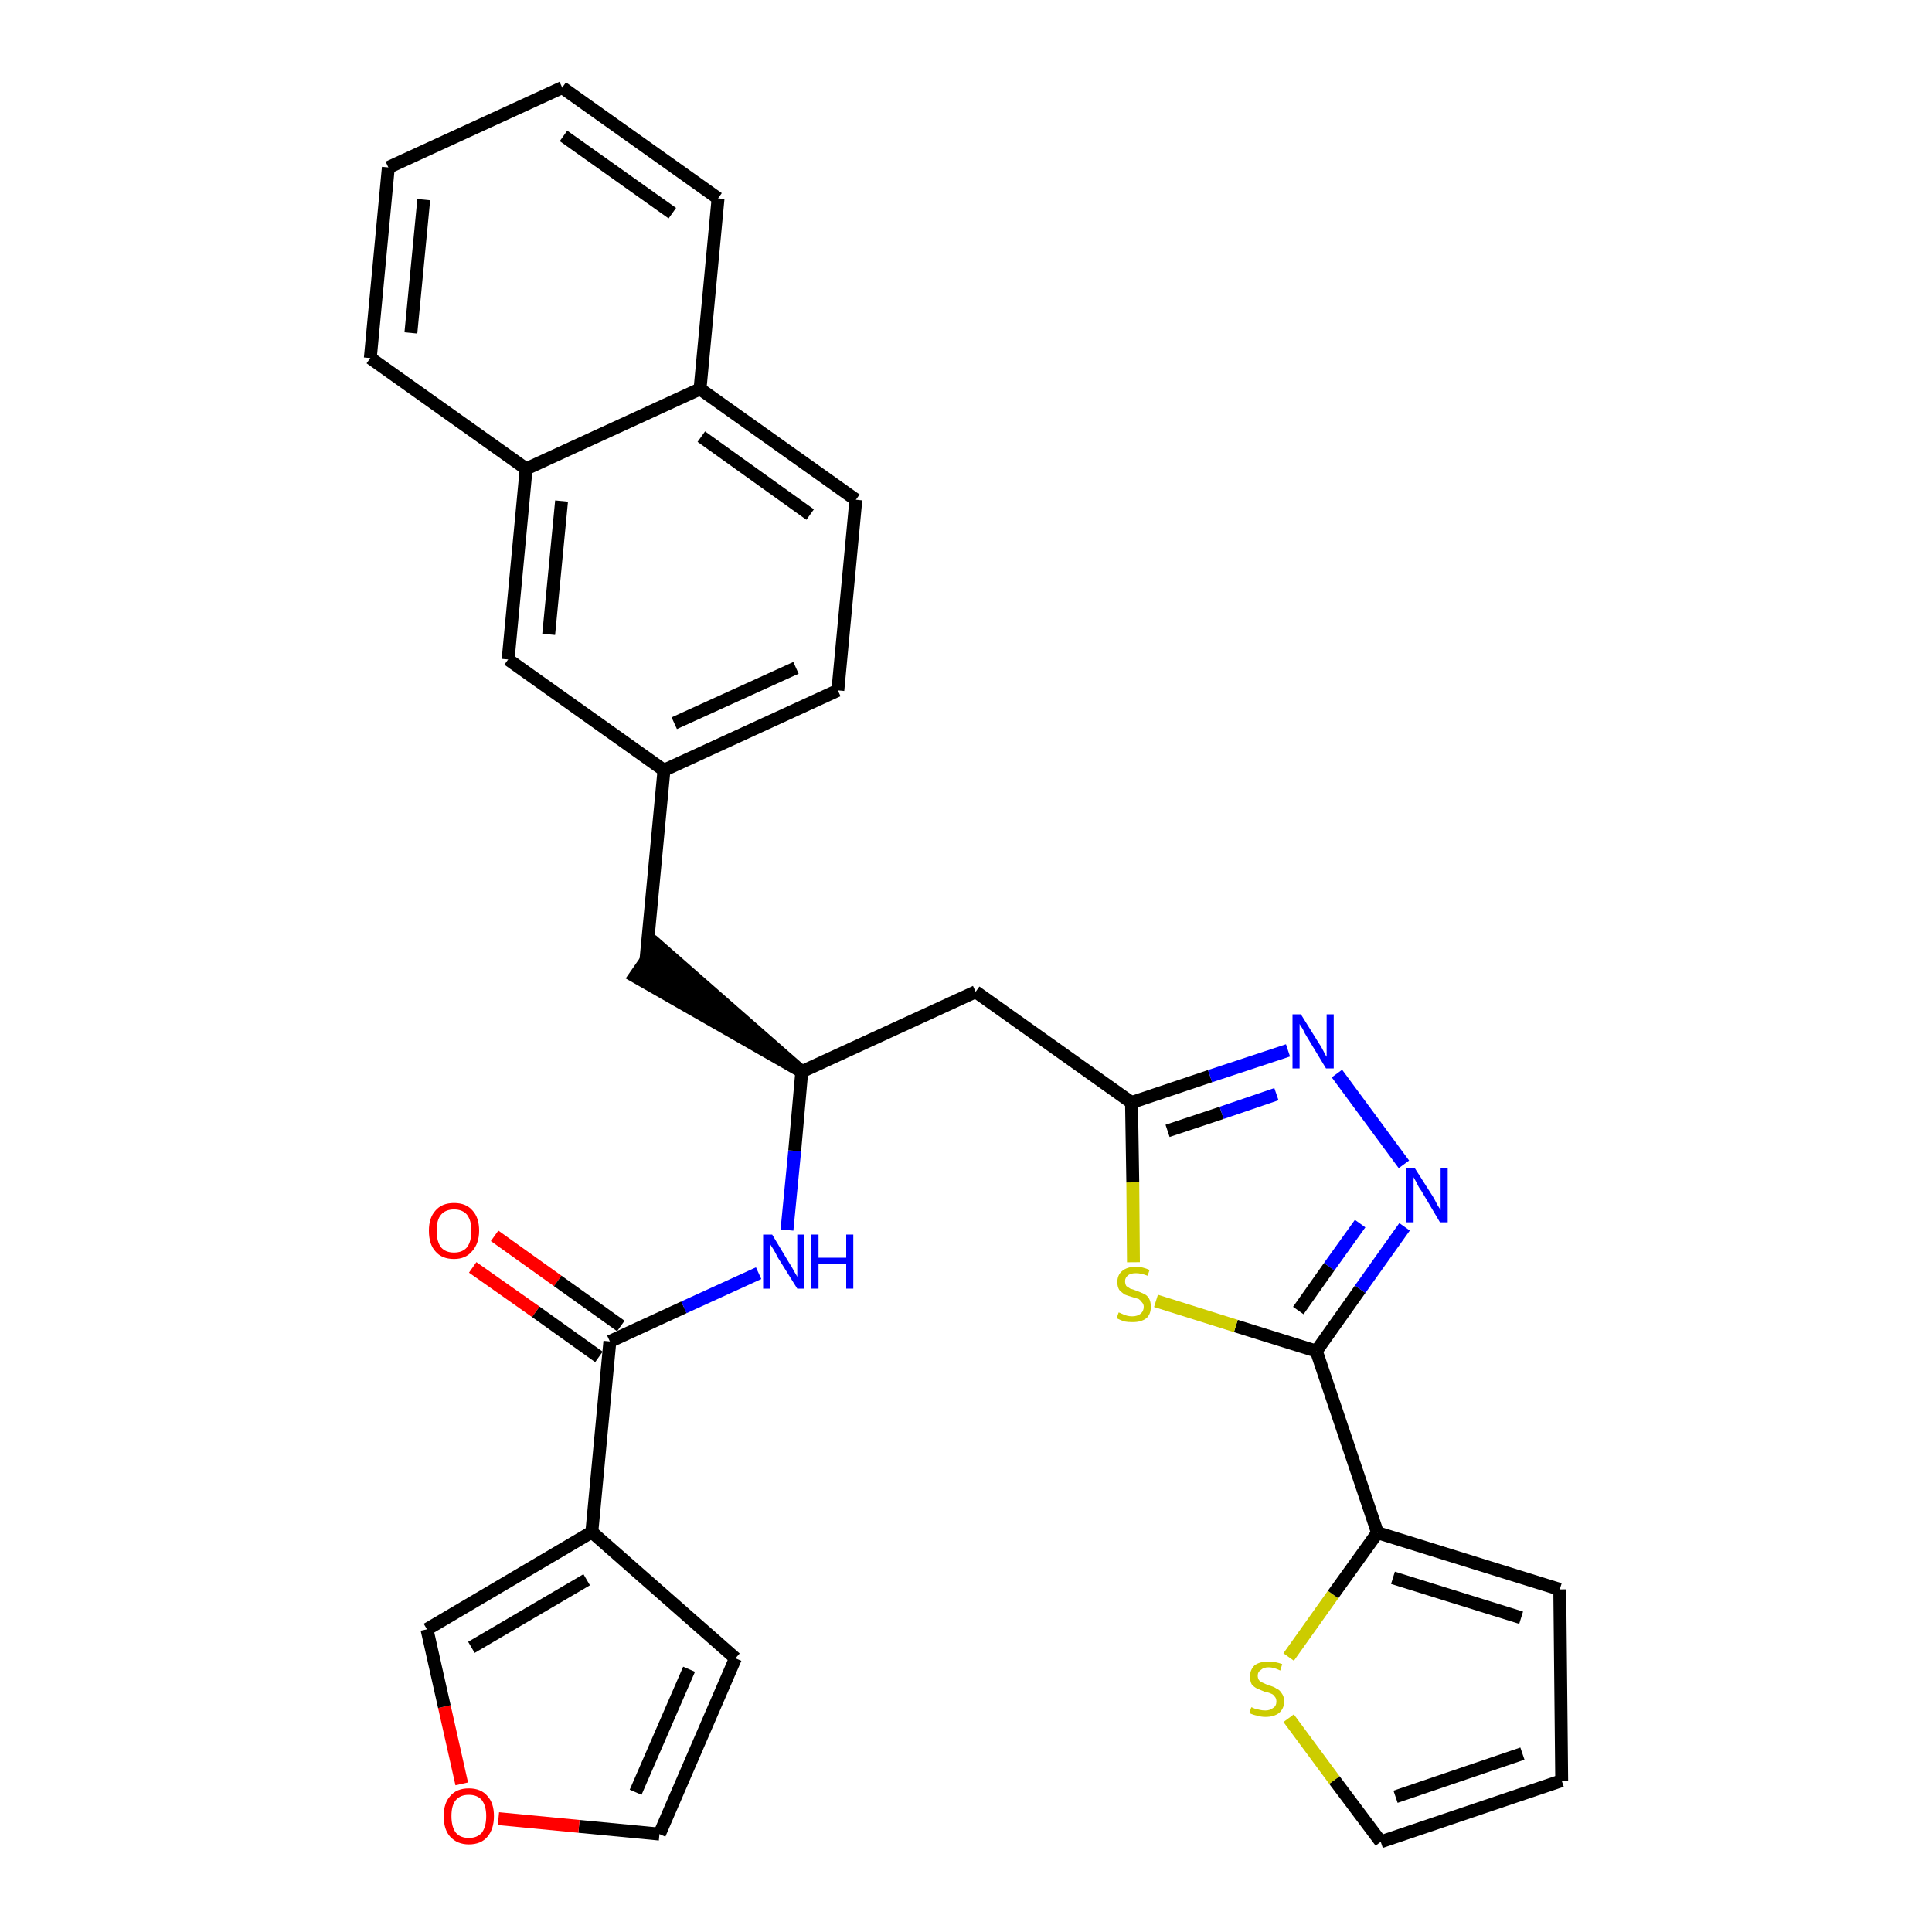 <?xml version='1.0' encoding='iso-8859-1'?>
<svg version='1.1' baseProfile='full'
              xmlns='http://www.w3.org/2000/svg'
                      xmlns:rdkit='http://www.rdkit.org/xml'
                      xmlns:xlink='http://www.w3.org/1999/xlink'
                  xml:space='preserve'
width='300px' height='300px' viewBox='0 0 300 300'>
<!-- END OF HEADER -->
<path class='bond-0 atom-0 atom-1' d='M 73.4,196.8 L 83.2,203.7' style='fill:none;fill-rule:evenodd;stroke:#FF0000;stroke-width:2.0px;stroke-linecap:butt;stroke-linejoin:miter;stroke-opacity:1' />
<path class='bond-0 atom-0 atom-1' d='M 83.2,203.7 L 93.0,210.7' style='fill:none;fill-rule:evenodd;stroke:#000000;stroke-width:2.0px;stroke-linecap:butt;stroke-linejoin:miter;stroke-opacity:1' />
<path class='bond-0 atom-0 atom-1' d='M 76.8,191.9 L 86.6,198.9' style='fill:none;fill-rule:evenodd;stroke:#FF0000;stroke-width:2.0px;stroke-linecap:butt;stroke-linejoin:miter;stroke-opacity:1' />
<path class='bond-0 atom-0 atom-1' d='M 86.6,198.9 L 96.4,205.9' style='fill:none;fill-rule:evenodd;stroke:#000000;stroke-width:2.0px;stroke-linecap:butt;stroke-linejoin:miter;stroke-opacity:1' />
<path class='bond-1 atom-1 atom-2' d='M 94.7,208.3 L 106.2,203.0' style='fill:none;fill-rule:evenodd;stroke:#000000;stroke-width:2.0px;stroke-linecap:butt;stroke-linejoin:miter;stroke-opacity:1' />
<path class='bond-1 atom-1 atom-2' d='M 106.2,203.0 L 117.8,197.7' style='fill:none;fill-rule:evenodd;stroke:#0000FF;stroke-width:2.0px;stroke-linecap:butt;stroke-linejoin:miter;stroke-opacity:1' />
<path class='bond-25 atom-1 atom-26' d='M 94.7,208.3 L 91.9,237.9' style='fill:none;fill-rule:evenodd;stroke:#000000;stroke-width:2.0px;stroke-linecap:butt;stroke-linejoin:miter;stroke-opacity:1' />
<path class='bond-2 atom-2 atom-3' d='M 122.2,191.0 L 123.4,178.7' style='fill:none;fill-rule:evenodd;stroke:#0000FF;stroke-width:2.0px;stroke-linecap:butt;stroke-linejoin:miter;stroke-opacity:1' />
<path class='bond-2 atom-2 atom-3' d='M 123.4,178.7 L 124.5,166.4' style='fill:none;fill-rule:evenodd;stroke:#000000;stroke-width:2.0px;stroke-linecap:butt;stroke-linejoin:miter;stroke-opacity:1' />
<path class='bond-3 atom-3 atom-4' d='M 124.5,166.4 L 102.0,146.7 L 98.6,151.6 Z' style='fill:#000000;fill-rule:evenodd;fill-opacity:1;stroke:#000000;stroke-width:2.0px;stroke-linecap:butt;stroke-linejoin:miter;stroke-opacity:1;' />
<path class='bond-14 atom-3 atom-15' d='M 124.5,166.4 L 151.5,154.0' style='fill:none;fill-rule:evenodd;stroke:#000000;stroke-width:2.0px;stroke-linecap:butt;stroke-linejoin:miter;stroke-opacity:1' />
<path class='bond-4 atom-4 atom-5' d='M 100.3,149.1 L 103.1,119.6' style='fill:none;fill-rule:evenodd;stroke:#000000;stroke-width:2.0px;stroke-linecap:butt;stroke-linejoin:miter;stroke-opacity:1' />
<path class='bond-5 atom-5 atom-6' d='M 103.1,119.6 L 130.1,107.2' style='fill:none;fill-rule:evenodd;stroke:#000000;stroke-width:2.0px;stroke-linecap:butt;stroke-linejoin:miter;stroke-opacity:1' />
<path class='bond-5 atom-5 atom-6' d='M 104.7,112.3 L 123.6,103.7' style='fill:none;fill-rule:evenodd;stroke:#000000;stroke-width:2.0px;stroke-linecap:butt;stroke-linejoin:miter;stroke-opacity:1' />
<path class='bond-30 atom-14 atom-5' d='M 78.9,102.4 L 103.1,119.6' style='fill:none;fill-rule:evenodd;stroke:#000000;stroke-width:2.0px;stroke-linecap:butt;stroke-linejoin:miter;stroke-opacity:1' />
<path class='bond-6 atom-6 atom-7' d='M 130.1,107.2 L 132.9,77.6' style='fill:none;fill-rule:evenodd;stroke:#000000;stroke-width:2.0px;stroke-linecap:butt;stroke-linejoin:miter;stroke-opacity:1' />
<path class='bond-7 atom-7 atom-8' d='M 132.9,77.6 L 108.7,60.4' style='fill:none;fill-rule:evenodd;stroke:#000000;stroke-width:2.0px;stroke-linecap:butt;stroke-linejoin:miter;stroke-opacity:1' />
<path class='bond-7 atom-7 atom-8' d='M 125.8,79.9 L 108.9,67.8' style='fill:none;fill-rule:evenodd;stroke:#000000;stroke-width:2.0px;stroke-linecap:butt;stroke-linejoin:miter;stroke-opacity:1' />
<path class='bond-8 atom-8 atom-9' d='M 108.7,60.4 L 111.5,30.8' style='fill:none;fill-rule:evenodd;stroke:#000000;stroke-width:2.0px;stroke-linecap:butt;stroke-linejoin:miter;stroke-opacity:1' />
<path class='bond-33 atom-13 atom-8' d='M 81.7,72.8 L 108.7,60.4' style='fill:none;fill-rule:evenodd;stroke:#000000;stroke-width:2.0px;stroke-linecap:butt;stroke-linejoin:miter;stroke-opacity:1' />
<path class='bond-9 atom-9 atom-10' d='M 111.5,30.8 L 87.3,13.6' style='fill:none;fill-rule:evenodd;stroke:#000000;stroke-width:2.0px;stroke-linecap:butt;stroke-linejoin:miter;stroke-opacity:1' />
<path class='bond-9 atom-9 atom-10' d='M 104.4,33.1 L 87.5,21.1' style='fill:none;fill-rule:evenodd;stroke:#000000;stroke-width:2.0px;stroke-linecap:butt;stroke-linejoin:miter;stroke-opacity:1' />
<path class='bond-10 atom-10 atom-11' d='M 87.3,13.6 L 60.3,26.0' style='fill:none;fill-rule:evenodd;stroke:#000000;stroke-width:2.0px;stroke-linecap:butt;stroke-linejoin:miter;stroke-opacity:1' />
<path class='bond-11 atom-11 atom-12' d='M 60.3,26.0 L 57.5,55.6' style='fill:none;fill-rule:evenodd;stroke:#000000;stroke-width:2.0px;stroke-linecap:butt;stroke-linejoin:miter;stroke-opacity:1' />
<path class='bond-11 atom-11 atom-12' d='M 65.8,31.0 L 63.8,51.7' style='fill:none;fill-rule:evenodd;stroke:#000000;stroke-width:2.0px;stroke-linecap:butt;stroke-linejoin:miter;stroke-opacity:1' />
<path class='bond-12 atom-12 atom-13' d='M 57.5,55.6 L 81.7,72.8' style='fill:none;fill-rule:evenodd;stroke:#000000;stroke-width:2.0px;stroke-linecap:butt;stroke-linejoin:miter;stroke-opacity:1' />
<path class='bond-13 atom-13 atom-14' d='M 81.7,72.8 L 78.9,102.4' style='fill:none;fill-rule:evenodd;stroke:#000000;stroke-width:2.0px;stroke-linecap:butt;stroke-linejoin:miter;stroke-opacity:1' />
<path class='bond-13 atom-13 atom-14' d='M 87.2,77.8 L 85.2,98.5' style='fill:none;fill-rule:evenodd;stroke:#000000;stroke-width:2.0px;stroke-linecap:butt;stroke-linejoin:miter;stroke-opacity:1' />
<path class='bond-15 atom-15 atom-16' d='M 151.5,154.0 L 175.7,171.2' style='fill:none;fill-rule:evenodd;stroke:#000000;stroke-width:2.0px;stroke-linecap:butt;stroke-linejoin:miter;stroke-opacity:1' />
<path class='bond-16 atom-16 atom-17' d='M 175.7,171.2 L 187.9,167.1' style='fill:none;fill-rule:evenodd;stroke:#000000;stroke-width:2.0px;stroke-linecap:butt;stroke-linejoin:miter;stroke-opacity:1' />
<path class='bond-16 atom-16 atom-17' d='M 187.9,167.1 L 200.0,163.1' style='fill:none;fill-rule:evenodd;stroke:#0000FF;stroke-width:2.0px;stroke-linecap:butt;stroke-linejoin:miter;stroke-opacity:1' />
<path class='bond-16 atom-16 atom-17' d='M 181.3,175.6 L 189.7,172.8' style='fill:none;fill-rule:evenodd;stroke:#000000;stroke-width:2.0px;stroke-linecap:butt;stroke-linejoin:miter;stroke-opacity:1' />
<path class='bond-16 atom-16 atom-17' d='M 189.7,172.8 L 198.2,169.9' style='fill:none;fill-rule:evenodd;stroke:#0000FF;stroke-width:2.0px;stroke-linecap:butt;stroke-linejoin:miter;stroke-opacity:1' />
<path class='bond-31 atom-25 atom-16' d='M 176.0,196.0 L 175.9,183.6' style='fill:none;fill-rule:evenodd;stroke:#CCCC00;stroke-width:2.0px;stroke-linecap:butt;stroke-linejoin:miter;stroke-opacity:1' />
<path class='bond-31 atom-25 atom-16' d='M 175.9,183.6 L 175.7,171.2' style='fill:none;fill-rule:evenodd;stroke:#000000;stroke-width:2.0px;stroke-linecap:butt;stroke-linejoin:miter;stroke-opacity:1' />
<path class='bond-17 atom-17 atom-18' d='M 207.6,166.7 L 218.0,180.8' style='fill:none;fill-rule:evenodd;stroke:#0000FF;stroke-width:2.0px;stroke-linecap:butt;stroke-linejoin:miter;stroke-opacity:1' />
<path class='bond-18 atom-18 atom-19' d='M 218.1,190.5 L 211.2,200.2' style='fill:none;fill-rule:evenodd;stroke:#0000FF;stroke-width:2.0px;stroke-linecap:butt;stroke-linejoin:miter;stroke-opacity:1' />
<path class='bond-18 atom-18 atom-19' d='M 211.2,200.2 L 204.4,209.8' style='fill:none;fill-rule:evenodd;stroke:#000000;stroke-width:2.0px;stroke-linecap:butt;stroke-linejoin:miter;stroke-opacity:1' />
<path class='bond-18 atom-18 atom-19' d='M 211.2,190.0 L 206.4,196.7' style='fill:none;fill-rule:evenodd;stroke:#0000FF;stroke-width:2.0px;stroke-linecap:butt;stroke-linejoin:miter;stroke-opacity:1' />
<path class='bond-18 atom-18 atom-19' d='M 206.4,196.7 L 201.6,203.5' style='fill:none;fill-rule:evenodd;stroke:#000000;stroke-width:2.0px;stroke-linecap:butt;stroke-linejoin:miter;stroke-opacity:1' />
<path class='bond-19 atom-19 atom-20' d='M 204.4,209.8 L 213.9,238.0' style='fill:none;fill-rule:evenodd;stroke:#000000;stroke-width:2.0px;stroke-linecap:butt;stroke-linejoin:miter;stroke-opacity:1' />
<path class='bond-24 atom-19 atom-25' d='M 204.4,209.8 L 191.9,205.9' style='fill:none;fill-rule:evenodd;stroke:#000000;stroke-width:2.0px;stroke-linecap:butt;stroke-linejoin:miter;stroke-opacity:1' />
<path class='bond-24 atom-19 atom-25' d='M 191.9,205.9 L 179.5,202.0' style='fill:none;fill-rule:evenodd;stroke:#CCCC00;stroke-width:2.0px;stroke-linecap:butt;stroke-linejoin:miter;stroke-opacity:1' />
<path class='bond-20 atom-20 atom-21' d='M 213.9,238.0 L 242.2,246.8' style='fill:none;fill-rule:evenodd;stroke:#000000;stroke-width:2.0px;stroke-linecap:butt;stroke-linejoin:miter;stroke-opacity:1' />
<path class='bond-20 atom-20 atom-21' d='M 216.3,245.0 L 236.2,251.2' style='fill:none;fill-rule:evenodd;stroke:#000000;stroke-width:2.0px;stroke-linecap:butt;stroke-linejoin:miter;stroke-opacity:1' />
<path class='bond-34 atom-24 atom-20' d='M 200.1,257.3 L 207.0,247.6' style='fill:none;fill-rule:evenodd;stroke:#CCCC00;stroke-width:2.0px;stroke-linecap:butt;stroke-linejoin:miter;stroke-opacity:1' />
<path class='bond-34 atom-24 atom-20' d='M 207.0,247.6 L 213.9,238.0' style='fill:none;fill-rule:evenodd;stroke:#000000;stroke-width:2.0px;stroke-linecap:butt;stroke-linejoin:miter;stroke-opacity:1' />
<path class='bond-21 atom-21 atom-22' d='M 242.2,246.8 L 242.5,276.5' style='fill:none;fill-rule:evenodd;stroke:#000000;stroke-width:2.0px;stroke-linecap:butt;stroke-linejoin:miter;stroke-opacity:1' />
<path class='bond-22 atom-22 atom-23' d='M 242.5,276.5 L 214.4,286.0' style='fill:none;fill-rule:evenodd;stroke:#000000;stroke-width:2.0px;stroke-linecap:butt;stroke-linejoin:miter;stroke-opacity:1' />
<path class='bond-22 atom-22 atom-23' d='M 236.4,272.3 L 216.7,279.0' style='fill:none;fill-rule:evenodd;stroke:#000000;stroke-width:2.0px;stroke-linecap:butt;stroke-linejoin:miter;stroke-opacity:1' />
<path class='bond-23 atom-23 atom-24' d='M 214.4,286.0 L 207.2,276.4' style='fill:none;fill-rule:evenodd;stroke:#000000;stroke-width:2.0px;stroke-linecap:butt;stroke-linejoin:miter;stroke-opacity:1' />
<path class='bond-23 atom-23 atom-24' d='M 207.2,276.4 L 200.1,266.8' style='fill:none;fill-rule:evenodd;stroke:#CCCC00;stroke-width:2.0px;stroke-linecap:butt;stroke-linejoin:miter;stroke-opacity:1' />
<path class='bond-26 atom-26 atom-27' d='M 91.9,237.9 L 114.2,257.5' style='fill:none;fill-rule:evenodd;stroke:#000000;stroke-width:2.0px;stroke-linecap:butt;stroke-linejoin:miter;stroke-opacity:1' />
<path class='bond-32 atom-30 atom-26' d='M 66.3,253.0 L 91.9,237.9' style='fill:none;fill-rule:evenodd;stroke:#000000;stroke-width:2.0px;stroke-linecap:butt;stroke-linejoin:miter;stroke-opacity:1' />
<path class='bond-32 atom-30 atom-26' d='M 73.2,255.8 L 91.1,245.3' style='fill:none;fill-rule:evenodd;stroke:#000000;stroke-width:2.0px;stroke-linecap:butt;stroke-linejoin:miter;stroke-opacity:1' />
<path class='bond-27 atom-27 atom-28' d='M 114.2,257.5 L 102.4,284.8' style='fill:none;fill-rule:evenodd;stroke:#000000;stroke-width:2.0px;stroke-linecap:butt;stroke-linejoin:miter;stroke-opacity:1' />
<path class='bond-27 atom-27 atom-28' d='M 107.0,259.2 L 98.7,278.3' style='fill:none;fill-rule:evenodd;stroke:#000000;stroke-width:2.0px;stroke-linecap:butt;stroke-linejoin:miter;stroke-opacity:1' />
<path class='bond-28 atom-28 atom-29' d='M 102.4,284.8 L 89.9,283.6' style='fill:none;fill-rule:evenodd;stroke:#000000;stroke-width:2.0px;stroke-linecap:butt;stroke-linejoin:miter;stroke-opacity:1' />
<path class='bond-28 atom-28 atom-29' d='M 89.9,283.6 L 77.4,282.4' style='fill:none;fill-rule:evenodd;stroke:#FF0000;stroke-width:2.0px;stroke-linecap:butt;stroke-linejoin:miter;stroke-opacity:1' />
<path class='bond-29 atom-29 atom-30' d='M 71.7,277.0 L 69.0,265.0' style='fill:none;fill-rule:evenodd;stroke:#FF0000;stroke-width:2.0px;stroke-linecap:butt;stroke-linejoin:miter;stroke-opacity:1' />
<path class='bond-29 atom-29 atom-30' d='M 69.0,265.0 L 66.3,253.0' style='fill:none;fill-rule:evenodd;stroke:#000000;stroke-width:2.0px;stroke-linecap:butt;stroke-linejoin:miter;stroke-opacity:1' />
<path  class='atom-0' d='M 66.6 191.1
Q 66.6 189.1, 67.6 188.0
Q 68.6 186.8, 70.5 186.8
Q 72.4 186.8, 73.4 188.0
Q 74.4 189.1, 74.4 191.1
Q 74.4 193.1, 73.3 194.3
Q 72.3 195.5, 70.5 195.5
Q 68.6 195.5, 67.6 194.3
Q 66.6 193.2, 66.6 191.1
M 70.5 194.5
Q 71.8 194.5, 72.5 193.7
Q 73.2 192.8, 73.2 191.1
Q 73.2 189.5, 72.5 188.6
Q 71.8 187.8, 70.5 187.8
Q 69.2 187.8, 68.5 188.6
Q 67.8 189.4, 67.8 191.1
Q 67.8 192.8, 68.5 193.7
Q 69.2 194.5, 70.5 194.5
' fill='#FF0000'/>
<path  class='atom-2' d='M 119.9 191.7
L 122.6 196.2
Q 122.9 196.6, 123.3 197.4
Q 123.8 198.2, 123.8 198.3
L 123.8 191.7
L 124.9 191.7
L 124.9 200.1
L 123.8 200.1
L 120.8 195.3
Q 120.5 194.7, 120.1 194.0
Q 119.7 193.4, 119.6 193.2
L 119.6 200.1
L 118.5 200.1
L 118.5 191.7
L 119.9 191.7
' fill='#0000FF'/>
<path  class='atom-2' d='M 125.9 191.7
L 127.1 191.7
L 127.1 195.3
L 131.4 195.3
L 131.4 191.7
L 132.5 191.7
L 132.5 200.1
L 131.4 200.1
L 131.4 196.3
L 127.1 196.3
L 127.1 200.1
L 125.9 200.1
L 125.9 191.7
' fill='#0000FF'/>
<path  class='atom-17' d='M 202.0 157.5
L 204.8 162.0
Q 205.1 162.4, 205.5 163.2
Q 205.9 164.0, 206.0 164.1
L 206.0 157.5
L 207.1 157.5
L 207.1 165.9
L 205.9 165.9
L 203.0 161.1
Q 202.6 160.5, 202.3 159.8
Q 201.9 159.2, 201.8 159.0
L 201.8 165.9
L 200.7 165.9
L 200.7 157.5
L 202.0 157.5
' fill='#0000FF'/>
<path  class='atom-18' d='M 219.7 181.4
L 222.5 185.8
Q 222.8 186.3, 223.2 187.1
Q 223.7 187.9, 223.7 187.9
L 223.7 181.4
L 224.8 181.4
L 224.8 189.8
L 223.6 189.8
L 220.7 184.9
Q 220.3 184.4, 220.0 183.7
Q 219.6 183.0, 219.5 182.8
L 219.5 189.8
L 218.4 189.8
L 218.4 181.4
L 219.7 181.4
' fill='#0000FF'/>
<path  class='atom-24' d='M 194.3 265.1
Q 194.4 265.1, 194.8 265.3
Q 195.2 265.4, 195.6 265.5
Q 196.0 265.6, 196.5 265.6
Q 197.2 265.6, 197.7 265.2
Q 198.2 264.9, 198.2 264.2
Q 198.2 263.7, 197.9 263.4
Q 197.7 263.1, 197.4 263.0
Q 197.0 262.8, 196.4 262.7
Q 195.7 262.4, 195.2 262.2
Q 194.8 262.0, 194.4 261.6
Q 194.1 261.1, 194.1 260.3
Q 194.1 259.3, 194.8 258.6
Q 195.6 258.0, 197.0 258.0
Q 198.0 258.0, 199.1 258.4
L 198.8 259.4
Q 197.8 258.9, 197.0 258.9
Q 196.2 258.9, 195.8 259.3
Q 195.3 259.6, 195.3 260.2
Q 195.3 260.6, 195.5 260.9
Q 195.8 261.2, 196.1 261.3
Q 196.5 261.5, 197.0 261.7
Q 197.8 261.9, 198.2 262.2
Q 198.7 262.4, 199.0 262.9
Q 199.4 263.4, 199.4 264.2
Q 199.4 265.3, 198.6 266.0
Q 197.8 266.6, 196.5 266.6
Q 195.8 266.6, 195.2 266.4
Q 194.6 266.3, 194.0 266.0
L 194.3 265.1
' fill='#CCCC00'/>
<path  class='atom-25' d='M 173.7 203.8
Q 173.8 203.8, 174.2 204.0
Q 174.6 204.2, 175.0 204.3
Q 175.4 204.4, 175.8 204.4
Q 176.6 204.4, 177.1 204.0
Q 177.6 203.6, 177.6 202.9
Q 177.6 202.5, 177.3 202.2
Q 177.1 201.9, 176.8 201.7
Q 176.4 201.6, 175.8 201.4
Q 175.1 201.2, 174.6 201.0
Q 174.2 200.7, 173.8 200.3
Q 173.5 199.8, 173.5 199.1
Q 173.5 198.0, 174.2 197.4
Q 175.0 196.7, 176.4 196.7
Q 177.4 196.7, 178.5 197.2
L 178.2 198.1
Q 177.2 197.7, 176.4 197.7
Q 175.6 197.7, 175.2 198.0
Q 174.7 198.4, 174.7 198.9
Q 174.7 199.4, 174.9 199.7
Q 175.2 199.9, 175.5 200.1
Q 175.9 200.2, 176.4 200.4
Q 177.2 200.7, 177.6 200.9
Q 178.1 201.1, 178.4 201.6
Q 178.7 202.1, 178.7 202.9
Q 178.7 204.1, 178.0 204.7
Q 177.2 205.3, 175.9 205.3
Q 175.1 205.3, 174.6 205.2
Q 174.0 205.0, 173.4 204.7
L 173.7 203.8
' fill='#CCCC00'/>
<path  class='atom-29' d='M 68.9 282.0
Q 68.9 280.0, 69.9 278.9
Q 70.9 277.7, 72.8 277.7
Q 74.7 277.7, 75.7 278.9
Q 76.7 280.0, 76.7 282.0
Q 76.7 284.0, 75.7 285.2
Q 74.7 286.4, 72.8 286.4
Q 71.0 286.4, 69.9 285.2
Q 68.9 284.1, 68.9 282.0
M 72.8 285.4
Q 74.1 285.4, 74.8 284.6
Q 75.5 283.7, 75.5 282.0
Q 75.5 280.4, 74.8 279.5
Q 74.1 278.7, 72.8 278.7
Q 71.5 278.7, 70.8 279.5
Q 70.1 280.3, 70.1 282.0
Q 70.1 283.7, 70.8 284.6
Q 71.5 285.4, 72.8 285.4
' fill='#FF0000'/>
</svg>
